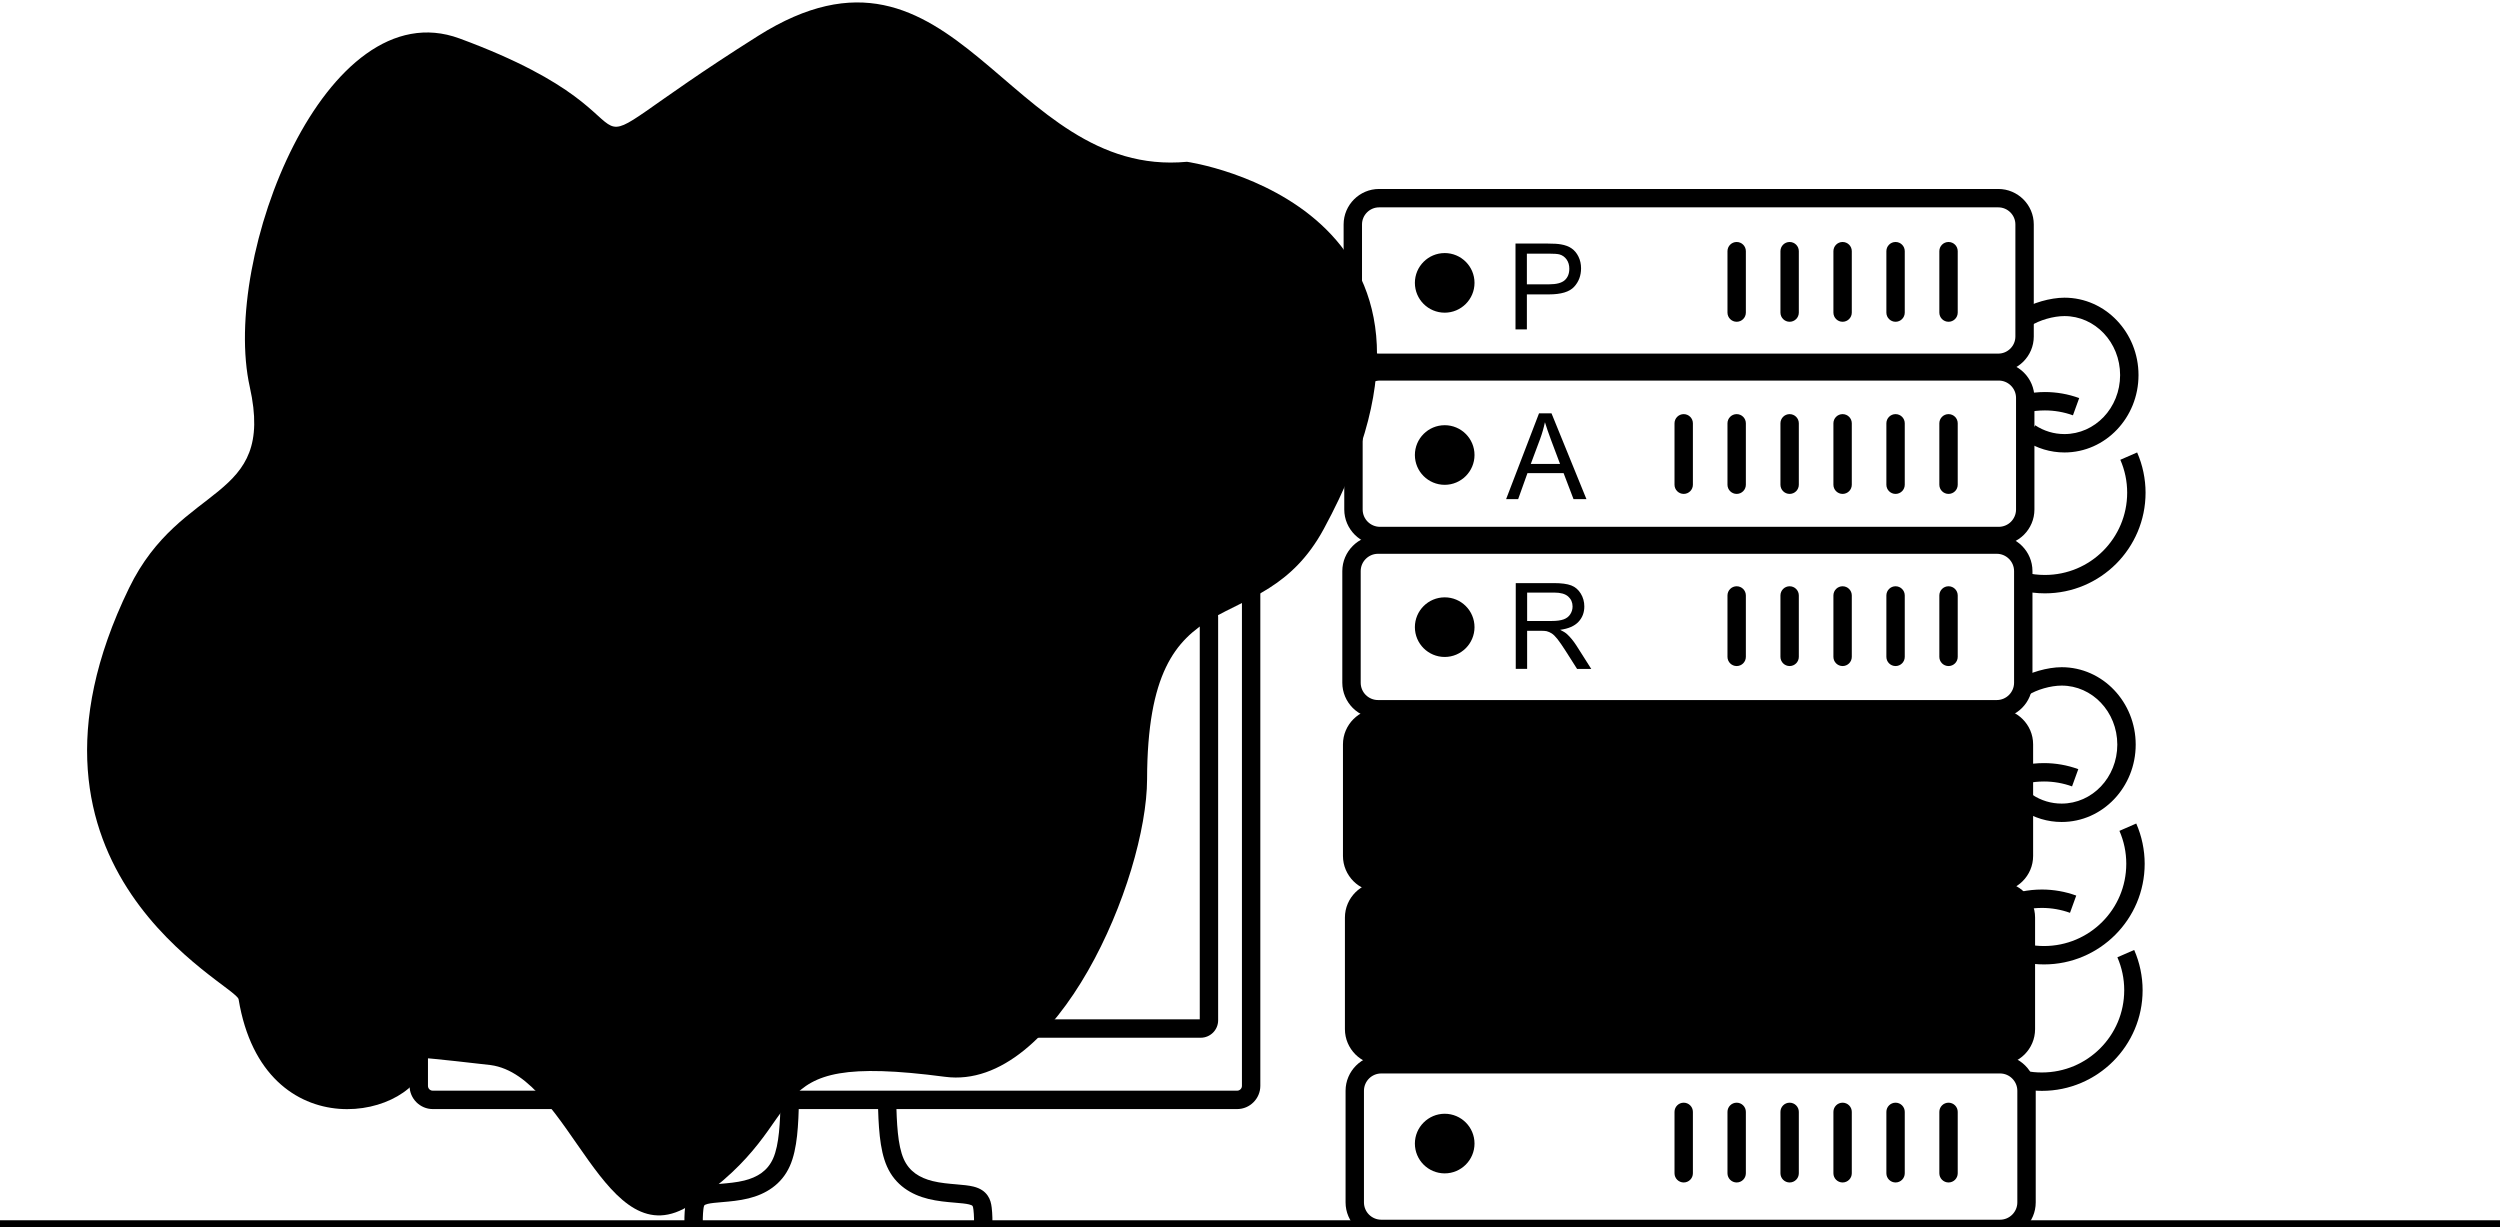 <?xml version="1.0" encoding="UTF-8"?>
<!DOCTYPE svg PUBLIC "-//W3C//DTD SVG 1.1//EN" "http://www.w3.org/Graphics/SVG/1.1/DTD/svg11.dtd">
<!-- Creator: CorelDRAW 2021.5 -->
<svg xmlns="http://www.w3.org/2000/svg" xml:space="preserve" width="1.888in" height="0.927in" version="1.1" style="shape-rendering:geometricPrecision; text-rendering:geometricPrecision; image-rendering:optimizeQuality; fill-rule:evenodd; clip-rule:evenodd"
viewBox="0 0 1888 927"
 xmlns:xlink="http://www.w3.org/1999/xlink"
 xmlns:xodm="http://www.corel.com/coreldraw/odm/2003">
 <defs>
  <style type="text/css">
   <![CDATA[
    .fil6 {fill:#FEFEFE}
    .fil2 {fill:#0278FF}
    .fil5 {fill:#0278FF}
    .fil7 {fill:#B6C8E8}
    .fil0 {fill:#DFEDF2}
    .fil9 {fill:#EFF0F1}
    .fil1 {fill:#2B2A29;fill-rule:nonzero}
    .fil4 {fill:#0278FF;fill-rule:nonzero}
    .fil8 {fill:#B6C8E8;fill-rule:nonzero}
    .fil3 {fill:#EFF0F1;fill-rule:nonzero}
   ]]>
  </style>
 </defs>
 <g id="Layer_x0020_1">
  <g id="_1860766174080">
   <path className="fil0" d="M322.11 799.2c-5.83,46.1 -122.88,70.58 -141.92,-44.53 -1.86,-11.26 -186.67,-96.69 -82.72,-310.59 39.47,-81.22 110.81,-63.84 91.18,-151.8 -21.96,-98.39 57.42,-300.43 158.36,-263.24 180.78,66.61 48.81,109.55 225.51,-1.93 149.93,-94.59 187.61,107.82 323.9,95.08 0.26,-0.02 235.25,33.83 103.29,277.28 -48.2,88.93 -133.07,29.06 -133.43,188.95 -0.17,75.34 -68.13,235.87 -152.55,224.79 -151.25,-19.87 -92.63,30.48 -191.62,96.26 -65.85,43.76 -90.73,-96.93 -151.59,-105.13 -5.45,-0.74 -48.39,-5.44 -48.43,-5.14l0 0z"/>
   <path className="fil1" d="M1613.3 621.92c2.09,4.8 3.69,9.79 4.74,14.87 1.07,5.13 1.62,10.34 1.62,15.52 0,20.96 -8.51,39.96 -22.27,53.72 -13.79,13.78 -32.79,22.3 -53.75,22.3 -20.98,0 -40,-8.52 -53.75,-22.27 -13.75,-13.78 -22.27,-32.78 -22.27,-53.75 0,-20.98 8.52,-40 22.27,-53.75 13.75,-13.75 32.76,-22.27 53.75,-22.27 4.39,0 8.79,0.39 13.14,1.15 4.29,0.75 8.56,1.9 12.75,3.42l-4.72 13.02c-3.35,-1.21 -6.84,-2.14 -10.42,-2.77 -3.52,-0.61 -7.12,-0.93 -10.76,-0.93 -17.15,0 -32.69,6.96 -43.93,18.2 -11.24,11.24 -18.2,26.78 -18.2,43.93 0,17.17 6.95,32.71 18.17,43.93 11.27,11.24 26.8,18.2 43.96,18.2 17.17,0 32.71,-6.95 43.93,-18.17 11.25,-11.24 18.2,-26.78 18.2,-43.96 0,-4.33 -0.44,-8.59 -1.3,-12.7 -0.87,-4.17 -2.17,-8.25 -3.87,-12.15l12.69 -5.54z"/>
   <path className="fil1" d="M1611.74 717.41c2.09,4.8 3.69,9.79 4.74,14.87 1.07,5.13 1.62,10.34 1.62,15.52 0,20.96 -8.51,39.96 -22.27,53.72 -13.79,13.78 -32.79,22.3 -53.75,22.3 -2.33,0 -4.81,-0.13 -7.39,-0.38 -2.62,-0.25 -5.08,-0.61 -7.34,-1.05l2.66 -13.62c2.09,0.41 4.1,0.72 5.98,0.89 1.84,0.18 3.88,0.27 6.09,0.27 17.17,0 32.71,-6.95 43.93,-18.17 11.25,-11.24 18.2,-26.78 18.2,-43.96 0,-4.33 -0.44,-8.59 -1.3,-12.7 -0.87,-4.17 -2.17,-8.25 -3.87,-12.15l12.69 -5.54zm-114.25 91.94c-9.69,-7.04 -17.67,-16.31 -23.15,-27.06 -5.28,-10.36 -8.27,-22.09 -8.27,-34.5 0,-20.98 8.52,-40 22.27,-53.75 13.75,-13.75 32.76,-22.27 53.75,-22.27 4.39,0 8.79,0.39 13.14,1.15 4.29,0.75 8.56,1.9 12.75,3.42l-4.72 13.02c-3.35,-1.21 -6.84,-2.14 -10.42,-2.77 -3.52,-0.61 -7.12,-0.93 -10.76,-0.93 -17.15,0 -32.69,6.96 -43.93,18.2 -11.24,11.24 -18.2,26.78 -18.2,43.93 0,10.16 2.44,19.75 6.75,28.2 4.48,8.79 11,16.37 18.92,22.12l-8.14 11.23z"/>
   <path className="fil1" d="M326.83 421.61l607.45 0c4.82,0 9.2,1.97 12.38,5.14 3.16,3.19 5.14,7.58 5.14,12.38l0 380.92c0,4.8 -1.98,9.19 -5.16,12.36 -3.16,3.19 -7.54,5.16 -12.36,5.16l-607.45 0c-4.79,0 -9.17,-1.97 -12.35,-5.14 -3.2,-3.2 -5.17,-7.59 -5.17,-12.38l0 -380.92c0,-4.79 1.97,-9.17 5.14,-12.35 3.2,-3.2 7.59,-5.17 12.38,-5.17zm607.45 13.89l-607.45 0c-1.01,0 -1.92,0.4 -2.56,1.04 -0.67,0.67 -1.07,1.58 -1.07,2.59l0 380.92c0,1.01 0.4,1.92 1.04,2.56 0.67,0.67 1.58,1.07 2.59,1.07l607.45 0c0.99,0 1.9,-0.41 2.56,-1.07 0.67,-0.64 1.07,-1.55 1.07,-2.56l0 -380.92c0,-1.01 -0.4,-1.92 -1.04,-2.56 -0.69,-0.66 -1.59,-1.07 -2.59,-1.07z"/>
   <path className="fil1" d="M358.02 452.92l548.76 0c3.59,0 6.89,1.48 9.28,3.88 2.39,2.36 3.88,5.66 3.88,9.28l0 304.46c0,3.63 -1.48,6.92 -3.86,9.3 -2.41,2.38 -5.7,3.86 -9.3,3.86l-548.76 0c-3.62,0 -6.92,-1.48 -9.3,-3.86 -2.38,-2.38 -3.86,-5.68 -3.86,-9.3l0 -304.46c0,-3.62 1.48,-6.92 3.86,-9.3 2.38,-2.38 5.68,-3.86 9.3,-3.86zm548.04 13.89l-547.31 0 0 303.01 547.31 0 0 -303.01z"/>
   <circle className="fil2" cx="481.5" cy="619.57" r="94.57"/>
   <path className="fil1" d="M604.01 532.91c-3.83,0 -6.94,-3.11 -6.94,-6.94 0,-3.83 3.11,-6.94 6.94,-6.94l150.14 0c3.83,0 6.94,3.11 6.94,6.94 0,3.83 -3.11,6.94 -6.94,6.94l-150.14 0z"/>
   <path className="fil1" d="M604.31 577.04c-3.83,0 -6.94,-3.11 -6.94,-6.94 0,-3.83 3.11,-6.94 6.94,-6.94l219.07 0c3.83,0 6.94,3.11 6.94,6.94 0,3.83 -3.11,6.94 -6.94,6.94l-219.07 0z"/>
   <path className="fil1" d="M603.91 623.25c-3.83,0 -6.94,-3.11 -6.94,-6.94 0,-3.83 3.11,-6.94 6.94,-6.94l157.69 0c3.83,0 6.94,3.11 6.94,6.94 0,3.83 -3.11,6.94 -6.94,6.94l-157.69 0z"/>
   <path className="fil1" d="M604.11 669.82c-3.83,0 -6.94,-3.11 -6.94,-6.94 0,-3.83 3.11,-6.94 6.94,-6.94l162.19 0c3.83,0 6.94,3.11 6.94,6.94 0,3.83 -3.11,6.94 -6.94,6.94l-162.19 0z"/>
   <path className="fil1" d="M604.21 714.43c-3.83,0 -6.94,-3.11 -6.94,-6.94 0,-3.83 3.11,-6.94 6.94,-6.94l83.6 0c3.83,0 6.94,3.11 6.94,6.94 0,3.83 -3.11,6.94 -6.94,6.94l-83.6 0z"/>
   <path className="fil1" d="M715.03 714.33c-3.83,0 -6.94,-3.11 -6.94,-6.94 0,-3.83 3.11,-6.94 6.94,-6.94l60.73 0c3.83,0 6.94,3.11 6.94,6.94 0,3.83 -3.11,6.94 -6.94,6.94l-60.73 0z"/>
   <path className="fil1" d="M817.91 518.17c3.83,0 6.94,3.11 6.94,6.94 0,3.83 -3.11,6.94 -6.94,6.94l-30.26 0c-3.83,0 -6.94,-3.11 -6.94,-6.94 0,-3.83 3.11,-6.94 6.94,-6.94l30.26 0z"/>
   <path className="fil1" d="M603.48 830.62l-0.03 0.23c-0.56,18.32 -1.13,36.64 -6.93,49.67 -3.14,7.07 -7.73,12.43 -13.24,16.43 -5.37,3.91 -11.5,6.46 -17.95,8.06 -6.93,1.72 -13.97,2.33 -20.13,2.85 -4.37,0.37 -8.27,0.71 -10.7,1.31 -1.61,0.41 -2.37,0.81 -2.64,1.2 -0.31,0.45 -0.5,1.58 -0.66,2.88 -0.48,3.98 -0.49,8.85 -0.49,13.72l-13.89 0c0,-5.26 0,-10.53 0.6,-15.41 0.38,-3.13 1.02,-6.14 3.1,-9.11 2.12,-3.04 5.35,-5.41 10.62,-6.73 3.63,-0.9 8.01,-1.28 12.92,-1.69 5.7,-0.48 12.22,-1.04 17.96,-2.47 4.85,-1.2 9.37,-3.04 13.11,-5.77 3.6,-2.62 6.63,-6.17 8.73,-10.91 4.67,-10.51 5.21,-27.35 5.73,-44.21l0 -0.19 5.48 0.15 8.39 0z"/>
   <path className="fil1" d="M676.77 831.02l-0.01 0.04c0.52,16.86 1.06,33.7 5.73,44.21 2.09,4.73 5.11,8.27 8.73,10.91 3.75,2.73 8.26,4.57 13.11,5.77 5.74,1.43 12.26,1.98 17.96,2.47 4.91,0.42 9.28,0.8 12.89,1.69 5.29,1.32 8.52,3.69 10.65,6.73 2.07,2.94 2.71,5.96 3.1,9.11 0.59,4.88 0.6,10.15 0.6,15.41l-13.89 0c0,-4.87 -0,-9.75 -0.49,-13.72 -0.15,-1.27 -0.34,-2.38 -0.69,-2.88 -0.26,-0.4 -1.02,-0.8 -2.61,-1.19 -2.43,-0.61 -6.33,-0.94 -10.7,-1.31 -6.16,-0.52 -13.2,-1.13 -20.13,-2.85 -6.45,-1.59 -12.59,-4.15 -17.95,-8.06 -5.49,-4 -10.07,-9.35 -13.22,-16.44 -5.8,-13.03 -6.37,-31.35 -6.94,-49.67l-0.03 -0.19 8.39 -0.04 5.48 -0.15 0.02 0.15z"/>
   <path className="fil3" d="M513.94 572.39c4.07,-4.07 10.67,-4.07 14.73,0 4.07,4.07 4.07,10.67 0,14.73l-79.36 79.37c-4.07,4.07 -10.67,4.07 -14.73,0 -4.07,-4.07 -4.07,-10.67 0,-14.73l79.36 -79.37z"/>
   <path className="fil4" d="M264.99 446.72c-3.83,0 -6.94,-3.11 -6.94,-6.94 0,-3.83 3.11,-6.94 6.94,-6.94l28.92 0c3.83,0 6.94,3.11 6.94,6.94 0,3.83 -3.11,6.94 -6.94,6.94l-28.92 0z"/>
   <path className="fil4" d="M310.95 406.37c2.71,2.71 2.71,7.11 0,9.82 -2.71,2.71 -7.11,2.71 -9.82,0l-20.44 -20.45c-2.71,-2.71 -2.71,-7.11 0,-9.82 2.71,-2.71 7.11,-2.71 9.82,0l20.44 20.45z"/>
   <path className="fil4" d="M341.49 400.87c0,3.83 -3.11,6.94 -6.94,6.94 -3.83,0 -6.94,-3.11 -6.94,-6.94l0 -28.92c0,-3.83 3.11,-6.94 6.94,-6.94 3.83,0 6.94,3.11 6.94,6.94l0 28.92z"/>
   <path className="fil1" d="M643.78 333.09c0,-9.14 -13.89,-9.14 -13.89,0l0 26.01c0,9.14 13.89,9.14 13.89,0l0 -26.01zm0 67.68c0,-9.14 -13.89,-9.14 -13.89,0l0 27.78c0,9.14 13.89,9.14 13.89,0l0 -27.78z"/>
   <path className="fil1" d="M1042.14 273.52l467.31 0c7.41,0 14.16,3.03 19.04,7.91 4.88,4.88 7.91,11.62 7.91,19.04l0 84.33c0,7.41 -3.03,14.16 -7.91,19.04 -4.91,4.87 -11.64,7.91 -19.04,7.91l-467.31 0c-7.39,0 -14.13,-3.04 -19.01,-7.91 -4.9,-4.91 -7.94,-11.64 -7.94,-19.04l0 -84.33c0,-7.39 3.04,-14.13 7.91,-19.01 4.88,-4.91 11.62,-7.94 19.04,-7.94zm467.31 13.89l-467.31 0c-3.58,0 -6.85,1.47 -9.22,3.84 -2.37,2.35 -3.84,5.63 -3.84,9.22l0 84.33c0,3.59 1.47,6.87 3.83,9.23 2.36,2.35 5.64,3.83 9.23,3.83l467.31 0c3.59,0 6.87,-1.47 9.23,-3.83 2.35,-2.38 3.83,-5.65 3.83,-9.23l0 -84.33c0,-3.58 -1.47,-6.85 -3.84,-9.22 -2.37,-2.37 -5.63,-3.84 -9.22,-3.84z"/>
   <path className="fil1" d="M1015.32 237.73c9.14,0 9.14,-13.89 0,-13.89l-6.58 0c-9.14,0 -9.14,13.89 0,13.89l6.58 0zm-48.25 0c9.14,0 9.14,-13.89 0,-13.89l-27.78 0c-9.14,0 -9.14,13.89 0,13.89l27.78 0zm-69.45 0c9.14,0 9.14,-13.89 0,-13.89l-27.78 0c-9.14,0 -9.14,13.89 0,13.89l27.78 0zm-69.45 0c9.14,0 9.14,-13.89 0,-13.89l-27.78 0c-9.14,0 -9.14,13.89 0,13.89l27.78 0zm-69.45 0c9.14,0 9.14,-13.89 0,-13.89l-27.78 0c-9.14,0 -9.14,13.89 0,13.89l27.78 0z"/>
   <rect className="fil5" transform="matrix(0.658 -0.658 0.658 0.658 584.096 252.95)" width="109.06" height="109.06" rx="10" ry="10"/>
   <path className="fil1" d="M1041.48 142.71l467.65 0c7.37,0 14.07,3.02 18.92,7.86 4.85,4.85 7.86,11.55 7.86,18.92l0 84.66c0,7.37 -3.02,14.07 -7.86,18.92 -4.85,4.85 -11.55,7.86 -18.92,7.86l-467.65 0c-7.37,0 -14.07,-3.02 -18.92,-7.86 -4.85,-4.85 -7.86,-11.55 -7.86,-18.92l0 -84.66c0,-7.37 3.02,-14.07 7.86,-18.92 4.85,-4.85 11.55,-7.86 18.92,-7.86zm467.65 13.89l-467.65 0c-3.54,0 -6.76,1.46 -9.1,3.79 -2.33,2.33 -3.79,5.56 -3.79,9.1l0 84.66c0,3.54 1.46,6.76 3.79,9.1 2.33,2.33 5.56,3.79 9.1,3.79l467.65 0c3.54,0 6.76,-1.46 9.1,-3.79 2.33,-2.33 3.79,-5.56 3.79,-9.1l0 -84.66c0,-3.54 -1.46,-6.76 -3.79,-9.1 -2.33,-2.33 -5.56,-3.79 -9.1,-3.79z"/>
   <path className="fil1" d="M1040.66 404.34l467.31 0c7.41,0 14.16,3.03 19.04,7.91 4.88,4.88 7.91,11.62 7.91,19.04l0 84.33c0,7.41 -3.03,14.16 -7.91,19.04 -4.88,4.88 -11.62,7.91 -19.04,7.91l-467.31 0c-7.41,0 -14.16,-3.03 -19.04,-7.91 -4.87,-4.91 -7.91,-11.64 -7.91,-19.04l0 -84.33c0,-7.39 3.04,-14.13 7.91,-19.01 4.88,-4.91 11.62,-7.94 19.04,-7.94zm467.31 13.89l-467.31 0c-3.58,0 -6.85,1.47 -9.22,3.84 -2.37,2.35 -3.84,5.63 -3.84,9.22l0 84.33c0,3.59 1.47,6.87 3.83,9.23 2.38,2.35 5.65,3.83 9.23,3.83l467.31 0c3.58,0 6.85,-1.47 9.22,-3.84 2.37,-2.37 3.84,-5.63 3.84,-9.22l0 -84.33c0,-3.58 -1.47,-6.85 -3.84,-9.22 -2.37,-2.37 -5.63,-3.84 -9.22,-3.84z"/>
   <rect className="fil6" x="1022.63" y="672.92" width="507.31" height="124.33" rx="20" ry="20"/>
   <path className="fil1" d="M1042.63 665.97l467.31 0c7.39,0 14.13,3.04 19.01,7.91 4.91,4.88 7.94,11.62 7.94,19.04l0 84.33c0,7.41 -3.03,14.16 -7.91,19.04 -4.88,4.88 -11.62,7.91 -19.04,7.91l-467.31 0c-7.41,0 -14.16,-3.03 -19.04,-7.91 -4.87,-4.91 -7.91,-11.64 -7.91,-19.04l0 -84.33c0,-7.39 3.04,-14.13 7.91,-19.01 4.91,-4.9 11.64,-7.94 19.04,-7.94zm467.31 13.89l-467.31 0c-3.59,0 -6.87,1.47 -9.23,3.83 -2.35,2.36 -3.83,5.64 -3.83,9.23l0 84.33c0,3.59 1.47,6.87 3.83,9.23 2.38,2.35 5.65,3.83 9.23,3.83l467.31 0c3.58,0 6.85,-1.47 9.22,-3.84 2.37,-2.37 3.84,-5.63 3.84,-9.22l0 -84.33c0,-3.58 -1.47,-6.85 -3.84,-9.22 -2.35,-2.37 -5.63,-3.84 -9.22,-3.84z"/>
   <path className="fil1" d="M1043.12 796.79l467.31 0c7.39,0 14.13,3.04 19.01,7.91 4.91,4.88 7.94,11.62 7.94,19.04l0 84.33c0,7.41 -3.03,14.16 -7.91,19.04 -4.88,4.88 -11.62,7.91 -19.04,7.91l-467.31 0c-7.41,0 -14.16,-3.03 -19.04,-7.91 -4.87,-4.91 -7.91,-11.64 -7.91,-19.04l0 -84.33c0,-7.39 3.04,-14.13 7.91,-19.01 4.91,-4.9 11.64,-7.94 19.04,-7.94zm467.31 13.89l-467.31 0c-3.59,0 -6.87,1.47 -9.23,3.83 -2.35,2.36 -3.83,5.64 -3.83,9.23l0 84.33c0,3.59 1.47,6.87 3.83,9.23 2.38,2.35 5.65,3.83 9.23,3.83l467.31 0c3.58,0 6.85,-1.47 9.22,-3.84 2.37,-2.37 3.84,-5.63 3.84,-9.22l0 -84.33c0,-3.58 -1.47,-6.85 -3.84,-9.22 -2.35,-2.37 -5.63,-3.84 -9.22,-3.84z"/>
   <path className="fil1" d="M1888.24 921.53c3.83,0 6.94,3.11 6.94,6.94 0,3.83 -3.11,6.94 -6.94,6.94l-1888.47 0c-3.83,0 -6.94,-3.11 -6.94,-6.94 0,-3.83 3.11,-6.94 6.94,-6.94l1888.47 0z"/>
   <path className="fil1" d="M1464.59 189.69c0,-3.83 3.11,-6.94 6.94,-6.94 3.83,0 6.94,3.11 6.94,6.94l0 46.37c0,3.83 -3.11,6.94 -6.94,6.94 -3.83,0 -6.94,-3.11 -6.94,-6.94l0 -46.37z"/>
   <path className="fil1" d="M1424.59 189.69c0,-3.83 3.11,-6.94 6.94,-6.94 3.83,0 6.94,3.11 6.94,6.94l0 46.37c0,3.83 -3.11,6.94 -6.94,6.94 -3.83,0 -6.94,-3.11 -6.94,-6.94l0 -46.37z"/>
   <path className="fil1" d="M1384.59 189.69c0,-3.83 3.11,-6.94 6.94,-6.94 3.83,0 6.94,3.11 6.94,6.94l0 46.37c0,3.83 -3.11,6.94 -6.94,6.94 -3.83,0 -6.94,-3.11 -6.94,-6.94l0 -46.37z"/>
   <path className="fil1" d="M1344.59 189.69c0,-3.83 3.11,-6.94 6.94,-6.94 3.83,0 6.94,3.11 6.94,6.94l0 46.37c0,3.83 -3.11,6.94 -6.94,6.94 -3.83,0 -6.94,-3.11 -6.94,-6.94l0 -46.37z"/>
   <path className="fil1" d="M1304.59 189.69c0,-3.83 3.11,-6.94 6.94,-6.94 3.83,0 6.94,3.11 6.94,6.94l0 46.37c0,3.83 -3.11,6.94 -6.94,6.94 -3.83,0 -6.94,-3.11 -6.94,-6.94l0 -46.37z"/>
   <path className="fil1" d="M1464.59 319.69c0,-3.83 3.11,-6.94 6.94,-6.94 3.83,0 6.94,3.11 6.94,6.94l0 46.37c0,3.83 -3.11,6.94 -6.94,6.94 -3.83,0 -6.94,-3.11 -6.94,-6.94l0 -46.37z"/>
   <path className="fil1" d="M1424.59 319.69c0,-3.83 3.11,-6.94 6.94,-6.94 3.83,0 6.94,3.11 6.94,6.94l0 46.37c0,3.83 -3.11,6.94 -6.94,6.94 -3.83,0 -6.94,-3.11 -6.94,-6.94l0 -46.37z"/>
   <path className="fil1" d="M1384.59 319.69c0,-3.83 3.11,-6.94 6.94,-6.94 3.83,0 6.94,3.11 6.94,6.94l0 46.37c0,3.83 -3.11,6.94 -6.94,6.94 -3.83,0 -6.94,-3.11 -6.94,-6.94l0 -46.37z"/>
   <path className="fil1" d="M1344.59 319.69c0,-3.83 3.11,-6.94 6.94,-6.94 3.83,0 6.94,3.11 6.94,6.94l0 46.37c0,3.83 -3.11,6.94 -6.94,6.94 -3.83,0 -6.94,-3.11 -6.94,-6.94l0 -46.37z"/>
   <path className="fil1" d="M1304.59 319.69c0,-3.83 3.11,-6.94 6.94,-6.94 3.83,0 6.94,3.11 6.94,6.94l0 46.37c0,3.83 -3.11,6.94 -6.94,6.94 -3.83,0 -6.94,-3.11 -6.94,-6.94l0 -46.37z"/>
   <path className="fil1" d="M1264.59 319.69c0,-3.83 3.11,-6.94 6.94,-6.94 3.83,0 6.94,3.11 6.94,6.94l0 46.37c0,3.83 -3.11,6.94 -6.94,6.94 -3.83,0 -6.94,-3.11 -6.94,-6.94l0 -46.37z"/>
   <path className="fil1" d="M1464.59 449.69c0,-3.83 3.11,-6.94 6.94,-6.94 3.83,0 6.94,3.11 6.94,6.94l0 46.37c0,3.83 -3.11,6.94 -6.94,6.94 -3.83,0 -6.94,-3.11 -6.94,-6.94l0 -46.37z"/>
   <path className="fil1" d="M1424.59 449.69c0,-3.83 3.11,-6.94 6.94,-6.94 3.83,0 6.94,3.11 6.94,6.94l0 46.37c0,3.83 -3.11,6.94 -6.94,6.94 -3.83,0 -6.94,-3.11 -6.94,-6.94l0 -46.37z"/>
   <path className="fil1" d="M1384.59 449.69c0,-3.83 3.11,-6.94 6.94,-6.94 3.83,0 6.94,3.11 6.94,6.94l0 46.37c0,3.83 -3.11,6.94 -6.94,6.94 -3.83,0 -6.94,-3.11 -6.94,-6.94l0 -46.37z"/>
   <path className="fil1" d="M1344.59 449.69c0,-3.83 3.11,-6.94 6.94,-6.94 3.83,0 6.94,3.11 6.94,6.94l0 46.37c0,3.83 -3.11,6.94 -6.94,6.94 -3.83,0 -6.94,-3.11 -6.94,-6.94l0 -46.37z"/>
   <path className="fil1" d="M1304.59 449.69c0,-3.83 3.11,-6.94 6.94,-6.94 3.83,0 6.94,3.11 6.94,6.94l0 46.37c0,3.83 -3.11,6.94 -6.94,6.94 -3.83,0 -6.94,-3.11 -6.94,-6.94l0 -46.37z"/>
   <path className="fil1" d="M1464.59 839.69c0,-3.83 3.11,-6.94 6.94,-6.94 3.83,0 6.94,3.11 6.94,6.94l0 46.37c0,3.83 -3.11,6.94 -6.94,6.94 -3.83,0 -6.94,-3.11 -6.94,-6.94l0 -46.37z"/>
   <path className="fil1" d="M1424.59 839.69c0,-3.83 3.11,-6.94 6.94,-6.94 3.83,0 6.94,3.11 6.94,6.94l0 46.37c0,3.83 -3.11,6.94 -6.94,6.94 -3.83,0 -6.94,-3.11 -6.94,-6.94l0 -46.37z"/>
   <path className="fil1" d="M1384.59 839.69c0,-3.83 3.11,-6.94 6.94,-6.94 3.83,0 6.94,3.11 6.94,6.94l0 46.37c0,3.83 -3.11,6.94 -6.94,6.94 -3.83,0 -6.94,-3.11 -6.94,-6.94l0 -46.37z"/>
   <path className="fil1" d="M1344.59 839.69c0,-3.83 3.11,-6.94 6.94,-6.94 3.83,0 6.94,3.11 6.94,6.94l0 46.37c0,3.83 -3.11,6.94 -6.94,6.94 -3.83,0 -6.94,-3.11 -6.94,-6.94l0 -46.37z"/>
   <path className="fil1" d="M1304.59 839.69c0,-3.83 3.11,-6.94 6.94,-6.94 3.83,0 6.94,3.11 6.94,6.94l0 46.37c0,3.83 -3.11,6.94 -6.94,6.94 -3.83,0 -6.94,-3.11 -6.94,-6.94l0 -46.37z"/>
   <path className="fil1" d="M1264.59 839.69c0,-3.83 3.11,-6.94 6.94,-6.94 3.83,0 6.94,3.11 6.94,6.94l0 46.37c0,3.83 -3.11,6.94 -6.94,6.94 -3.83,0 -6.94,-3.11 -6.94,-6.94l0 -46.37z"/>
   <path className="fil1" d="M1464.59 709.69c0,-3.83 3.11,-6.94 6.94,-6.94 3.83,0 6.94,3.11 6.94,6.94l0 46.37c0,3.83 -3.11,6.94 -6.94,6.94 -3.83,0 -6.94,-3.11 -6.94,-6.94l0 -46.37z"/>
   <path className="fil1" d="M1424.59 709.69c0,-3.83 3.11,-6.94 6.94,-6.94 3.83,0 6.94,3.11 6.94,6.94l0 46.37c0,3.83 -3.11,6.94 -6.94,6.94 -3.83,0 -6.94,-3.11 -6.94,-6.94l0 -46.37z"/>
   <path className="fil1" d="M1384.59 709.69c0,-3.83 3.11,-6.94 6.94,-6.94 3.83,0 6.94,3.11 6.94,6.94l0 46.37c0,3.83 -3.11,6.94 -6.94,6.94 -3.83,0 -6.94,-3.11 -6.94,-6.94l0 -46.37z"/>
   <path className="fil1" d="M1344.59 709.69c0,-3.83 3.11,-6.94 6.94,-6.94 3.83,0 6.94,3.11 6.94,6.94l0 46.37c0,3.83 -3.11,6.94 -6.94,6.94 -3.83,0 -6.94,-3.11 -6.94,-6.94l0 -46.37z"/>
   <path className="fil1" d="M1304.59 709.69c0,-3.83 3.11,-6.94 6.94,-6.94 3.83,0 6.94,3.11 6.94,6.94l0 46.37c0,3.83 -3.11,6.94 -6.94,6.94 -3.83,0 -6.94,-3.11 -6.94,-6.94l0 -46.37z"/>
   <circle className="fil7" cx="1091.03" cy="213.62" r="15.57"/>
   <path className="fil8" d="M1091.04 191.11c6.21,0 11.84,2.52 15.92,6.6 4.07,4.07 6.59,9.7 6.59,15.92 0,6.19 -2.53,11.81 -6.59,15.89 -4.1,4.09 -9.72,6.62 -15.92,6.62 -6.21,0 -11.85,-2.53 -15.92,-6.59 -4.07,-4.07 -6.6,-9.7 -6.6,-15.92 0,-6.21 2.52,-11.85 6.6,-15.92 4.07,-4.07 9.7,-6.59 15.92,-6.59zm6.1 16.42c-1.56,-1.56 -3.72,-2.53 -6.1,-2.53 -2.38,0 -4.54,0.97 -6.1,2.52 -1.56,1.56 -2.53,3.72 -2.53,6.1 0,2.38 0.97,4.54 2.53,6.1 1.56,1.56 3.72,2.52 6.1,2.52 2.39,0 4.56,-0.96 6.11,-2.51 1.54,-1.55 2.51,-3.72 2.51,-6.11 0,-2.38 -0.97,-4.54 -2.52,-6.1z"/>
   <circle className="fil7" cx="1091.03" cy="343.62" r="15.57"/>
   <path className="fil8" d="M1091.04 321.11c6.21,0 11.84,2.52 15.92,6.6 4.07,4.07 6.59,9.7 6.59,15.92 0,6.19 -2.53,11.81 -6.59,15.89 -4.1,4.09 -9.72,6.62 -15.92,6.62 -6.21,0 -11.85,-2.53 -15.92,-6.59 -4.07,-4.07 -6.6,-9.7 -6.6,-15.92 0,-6.21 2.52,-11.85 6.6,-15.92 4.07,-4.07 9.7,-6.59 15.92,-6.59zm6.1 16.42c-1.56,-1.56 -3.72,-2.53 -6.1,-2.53 -2.38,0 -4.54,0.97 -6.1,2.52 -1.56,1.56 -2.53,3.72 -2.53,6.1 0,2.38 0.97,4.54 2.53,6.1 1.56,1.56 3.72,2.52 6.1,2.52 2.39,0 4.56,-0.96 6.11,-2.51 1.54,-1.55 2.51,-3.72 2.51,-6.11 0,-2.38 -0.97,-4.54 -2.52,-6.1z"/>
   <circle className="fil7" cx="1091.03" cy="473.62" r="15.57"/>
   <path className="fil8" d="M1091.04 451.11c6.21,0 11.84,2.52 15.92,6.6 4.07,4.07 6.59,9.7 6.59,15.92 0,6.19 -2.53,11.81 -6.59,15.89 -4.1,4.09 -9.72,6.62 -15.92,6.62 -6.21,0 -11.85,-2.53 -15.92,-6.59 -4.07,-4.07 -6.6,-9.7 -6.6,-15.92 0,-6.21 2.52,-11.85 6.6,-15.92 4.07,-4.07 9.7,-6.59 15.92,-6.59zm6.1 16.42c-1.56,-1.56 -3.72,-2.53 -6.1,-2.53 -2.38,0 -4.54,0.97 -6.1,2.52 -1.56,1.56 -2.53,3.72 -2.53,6.1 0,2.38 0.97,4.54 2.53,6.1 1.56,1.56 3.72,2.52 6.1,2.52 2.39,0 4.56,-0.96 6.11,-2.51 1.55,-1.56 2.51,-3.72 2.51,-6.11 0,-2.38 -0.97,-4.54 -2.52,-6.1z"/>
   <circle className="fil5" cx="1091.03" cy="733.62" r="15.57"/>
   <path className="fil4" d="M1091.04 711.11c6.21,0 11.84,2.52 15.92,6.6 4.07,4.07 6.59,9.7 6.59,15.92 0,6.19 -2.53,11.81 -6.59,15.89 -4.1,4.09 -9.72,6.62 -15.92,6.62 -6.21,0 -11.85,-2.53 -15.92,-6.59 -4.07,-4.07 -6.6,-9.7 -6.6,-15.92 0,-6.18 2.52,-11.81 6.6,-15.89 4.11,-4.1 9.74,-6.63 15.92,-6.63zm6.1 16.42c-1.56,-1.56 -3.72,-2.53 -6.1,-2.53 -2.4,0 -4.56,0.96 -6.1,2.5 -1.57,1.57 -2.53,3.73 -2.53,6.13 0,2.38 0.97,4.54 2.53,6.1 1.56,1.56 3.72,2.52 6.1,2.52 2.39,0 4.56,-0.96 6.11,-2.51 1.55,-1.56 2.51,-3.72 2.51,-6.11 0,-2.38 -0.97,-4.54 -2.52,-6.1z"/>
   <circle className="fil5" cx="1181.03" cy="733.62" r="15.57"/>
   <path className="fil4" d="M1181.04 711.11c6.21,0 11.84,2.52 15.92,6.6 4.07,4.07 6.59,9.7 6.59,15.92 0,6.19 -2.53,11.81 -6.59,15.89 -4.1,4.09 -9.72,6.62 -15.92,6.62 -6.21,0 -11.85,-2.53 -15.92,-6.59 -4.07,-4.07 -6.6,-9.7 -6.6,-15.92 0,-6.18 2.52,-11.81 6.6,-15.89 4.11,-4.1 9.74,-6.63 15.92,-6.63zm6.1 16.42c-1.56,-1.56 -3.72,-2.53 -6.1,-2.53 -2.4,0 -4.56,0.96 -6.1,2.5 -1.57,1.57 -2.53,3.73 -2.53,6.13 0,2.38 0.97,4.54 2.53,6.1 1.56,1.56 3.72,2.52 6.1,2.52 2.39,0 4.56,-0.96 6.11,-2.51 1.55,-1.56 2.51,-3.72 2.51,-6.11 0,-2.38 -0.97,-4.54 -2.52,-6.1z"/>
   <circle className="fil7" cx="1091.03" cy="863.62" r="15.57"/>
   <path className="fil8" d="M1091.04 841.11c6.21,0 11.84,2.52 15.92,6.6 4.07,4.07 6.59,9.7 6.59,15.92 0,6.19 -2.53,11.81 -6.59,15.89 -4.1,4.09 -9.72,6.62 -15.92,6.62 -6.21,0 -11.85,-2.53 -15.92,-6.59 -4.07,-4.07 -6.6,-9.7 -6.6,-15.92 0,-6.18 2.52,-11.81 6.6,-15.89 4.11,-4.1 9.74,-6.63 15.92,-6.63zm6.1 16.42c-1.56,-1.56 -3.72,-2.53 -6.1,-2.53 -2.4,0 -4.56,0.96 -6.1,2.5 -1.57,1.57 -2.53,3.73 -2.53,6.13 0,2.38 0.97,4.54 2.53,6.1 1.56,1.56 3.72,2.52 6.1,2.52 2.39,0 4.56,-0.96 6.11,-2.51 1.55,-1.56 2.51,-3.72 2.51,-6.11 0,-2.38 -0.97,-4.54 -2.52,-6.1z"/>
   <path className="fil1" d="M1523.92 513.45c4.3,-2.81 9.89,-5.22 15.74,-6.9 5.86,-1.68 11.97,-2.68 17.3,-2.68 15.49,0 29.52,6.59 39.65,17.26 10.05,10.57 16.27,25.13 16.27,41.19 0,16.06 -6.22,30.62 -16.27,41.19 -10.13,10.66 -24.16,17.25 -39.65,17.25 -5.34,0 -10.53,-0.8 -15.45,-2.27 -5.09,-1.53 -9.89,-3.79 -14.24,-6.64l7.6 -11.61c3.28,2.15 6.85,3.84 10.6,4.96 3.63,1.09 7.48,1.67 11.49,1.67 11.55,0 22.03,-4.94 29.61,-12.91 7.67,-8.07 12.42,-19.26 12.42,-31.64 0,-12.39 -4.75,-23.57 -12.42,-31.64 -7.59,-7.98 -18.06,-12.92 -29.61,-12.92 -4.17,0 -8.93,0.77 -13.45,2.07 -4.5,1.31 -8.78,3.13 -11.98,5.23l-7.6 -11.61z"/>
   <path className="fil3" d="M645.57 214.06c0,-5.75 4.67,-10.42 10.42,-10.42 5.75,0 10.42,4.67 10.42,10.42l0 44c0,5.75 -4.67,10.42 -10.42,10.42 -5.75,0 -10.42,-4.67 -10.42,-10.42l0 -44z"/>
   <circle className="fil9" cx="656.55" cy="288.14" r="8.01"/>
   <path className="fil3" d="M656.55 276.66c3.17,0 6.05,1.29 8.12,3.36 2.07,2.07 3.36,4.95 3.36,8.12 0,3.17 -1.29,6.05 -3.36,8.12 -2.07,2.07 -4.95,3.36 -8.12,3.36 -3.17,0 -6.05,-1.29 -8.12,-3.36 -2.07,-2.07 -3.36,-4.95 -3.36,-8.12 0,-3.17 1.29,-6.05 3.36,-8.12 2.07,-2.07 4.95,-3.36 8.12,-3.36zm3.21 8.28c-0.82,-0.82 -1.96,-1.33 -3.21,-1.33 -1.25,0 -2.39,0.51 -3.21,1.33 -0.82,0.82 -1.33,1.96 -1.33,3.21 0,1.25 0.51,2.39 1.33,3.21 0.82,0.82 1.96,1.33 3.21,1.33 1.25,0 2.39,-0.51 3.21,-1.33 0.82,-0.82 1.33,-1.96 1.33,-3.21 0,-1.25 -0.51,-2.39 -1.33,-3.21z"/>
   <path className="fil1" d="M1613.97 341.69c2.09,4.8 3.69,9.79 4.74,14.87 1.07,5.13 1.62,10.34 1.62,15.52 0,20.98 -8.52,40 -22.27,53.75 -13.78,13.75 -32.78,22.27 -53.75,22.27 -3.02,0 -6.06,-0.19 -9.07,-0.54 -2.94,-0.35 -5.92,-0.89 -8.9,-1.62l3.25 -13.46c2.29,0.56 4.72,0.99 7.28,1.3 2.39,0.28 4.89,0.43 7.44,0.43 17.17,0 32.71,-6.95 43.93,-18.17 11.24,-11.27 18.2,-26.8 18.2,-43.96 0,-4.33 -0.44,-8.59 -1.3,-12.7 -0.87,-4.17 -2.17,-8.25 -3.87,-12.15l12.69 -5.54zm-132.22 73.53c-0.82,-1.19 -1.59,-2.37 -2.3,-3.54l-2.07 -3.6 12.2 -6.57 1.7 2.96 1.87 2.88 -11.39 7.87zm46.24 -117.39c2.57,-0.56 5.28,-1 8.11,-1.31 2.8,-0.3 5.55,-0.46 8.22,-0.46 4.39,0 8.79,0.39 13.14,1.15 4.29,0.75 8.56,1.9 12.75,3.42l-4.72 13.02c-3.35,-1.21 -6.84,-2.14 -10.42,-2.77 -3.52,-0.61 -7.12,-0.93 -10.76,-0.93 -2.38,0 -4.64,0.12 -6.76,0.35 -2.17,0.23 -4.4,0.61 -6.65,1.09l-2.93 -13.57z"/>
   <rect className="fil6" x="1021.15" y="542.1" width="507.31" height="124.33" rx="20" ry="20"/>
   <path className="fil1" d="M1041.15 535.16l467.31 0c7.39,0 14.13,3.04 19.01,7.91 4.91,4.88 7.94,11.62 7.94,19.04l0 84.33c0,7.41 -3.03,14.16 -7.91,19.04 -4.88,4.88 -11.62,7.91 -19.04,7.91l-467.31 0c-7.41,0 -14.16,-3.03 -19.04,-7.91 -4.87,-4.91 -7.91,-11.64 -7.91,-19.04l0 -84.33c0,-7.39 3.04,-14.13 7.91,-19.01 4.91,-4.9 11.64,-7.94 19.04,-7.94zm467.31 13.89l-467.31 0c-3.59,0 -6.87,1.47 -9.23,3.83 -2.35,2.36 -3.83,5.64 -3.83,9.23l0 84.33c0,3.59 1.47,6.87 3.83,9.23 2.38,2.35 5.65,3.83 9.23,3.83l467.31 0c3.58,0 6.85,-1.47 9.22,-3.84 2.37,-2.37 3.84,-5.63 3.84,-9.22l0 -84.33c0,-3.58 -1.47,-6.85 -3.84,-9.22 -2.35,-2.37 -5.63,-3.84 -9.22,-3.84z"/>
   <path className="fil1" d="M1464.59 579.69c0,-3.83 3.11,-6.94 6.94,-6.94 3.83,0 6.94,3.11 6.94,6.94l0 46.37c0,3.83 -3.11,6.94 -6.94,6.94 -3.83,0 -6.94,-3.11 -6.94,-6.94l0 -46.37z"/>
   <path className="fil1" d="M1424.59 579.69c0,-3.83 3.11,-6.94 6.94,-6.94 3.83,0 6.94,3.11 6.94,6.94l0 46.37c0,3.83 -3.11,6.94 -6.94,6.94 -3.83,0 -6.94,-3.11 -6.94,-6.94l0 -46.37z"/>
   <path className="fil1" d="M1384.59 579.69c0,-3.83 3.11,-6.94 6.94,-6.94 3.83,0 6.94,3.11 6.94,6.94l0 46.37c0,3.83 -3.11,6.94 -6.94,6.94 -3.83,0 -6.94,-3.11 -6.94,-6.94l0 -46.37z"/>
   <path className="fil1" d="M1344.59 579.69c0,-3.83 3.11,-6.94 6.94,-6.94 3.83,0 6.94,3.11 6.94,6.94l0 46.37c0,3.83 -3.11,6.94 -6.94,6.94 -3.83,0 -6.94,-3.11 -6.94,-6.94l0 -46.37z"/>
   <path className="fil1" d="M1304.59 579.69c0,-3.83 3.11,-6.94 6.94,-6.94 3.83,0 6.94,3.11 6.94,6.94l0 46.37c0,3.83 -3.11,6.94 -6.94,6.94 -3.83,0 -6.94,-3.11 -6.94,-6.94l0 -46.37z"/>
   <path className="fil1" d="M1264.59 579.69c0,-3.83 3.11,-6.94 6.94,-6.94 3.83,0 6.94,3.11 6.94,6.94l0 46.37c0,3.83 -3.11,6.94 -6.94,6.94 -3.83,0 -6.94,-3.11 -6.94,-6.94l0 -46.37z"/>
   <circle className="fil7" cx="1091.03" cy="603.62" r="15.57"/>
   <path className="fil8" d="M1091.04 581.11c6.21,0 11.84,2.52 15.92,6.6 4.07,4.07 6.59,9.7 6.59,15.92 0,6.19 -2.53,11.81 -6.59,15.89 -4.1,4.09 -9.72,6.62 -15.92,6.62 -6.21,0 -11.85,-2.53 -15.92,-6.59 -4.07,-4.07 -6.6,-9.7 -6.6,-15.92 0,-6.18 2.52,-11.81 6.6,-15.89 4.11,-4.1 9.74,-6.63 15.92,-6.63zm6.1 16.42c-1.56,-1.56 -3.72,-2.53 -6.1,-2.53 -2.4,0 -4.56,0.96 -6.1,2.5 -1.57,1.57 -2.53,3.73 -2.53,6.13 0,2.38 0.97,4.54 2.53,6.1 1.56,1.56 3.72,2.52 6.1,2.52 2.39,0 4.56,-0.96 6.11,-2.51 1.55,-1.56 2.51,-3.72 2.51,-6.11 0,-2.38 -0.97,-4.54 -2.52,-6.1z"/>
   <path className="fil1" d="M1526.04 234.39c4.3,-2.81 9.89,-5.22 15.74,-6.9 5.86,-1.68 11.97,-2.68 17.3,-2.68 15.49,0 29.52,6.59 39.65,17.26 10.05,10.57 16.27,25.13 16.27,41.19 0,16.06 -6.22,30.62 -16.27,41.19 -10.13,10.66 -24.16,17.25 -39.65,17.25 -5.34,0 -10.53,-0.8 -15.45,-2.27 -5.09,-1.53 -9.89,-3.79 -14.24,-6.64l7.6 -11.61c3.28,2.15 6.85,3.84 10.6,4.96 3.63,1.09 7.48,1.67 11.49,1.67 11.55,0 22.03,-4.94 29.61,-12.91 7.67,-8.07 12.42,-19.26 12.42,-31.64 0,-12.39 -4.75,-23.57 -12.42,-31.64 -7.59,-7.98 -18.06,-12.92 -29.61,-12.92 -4.17,0 -8.93,0.77 -13.45,2.07 -4.5,1.31 -8.78,3.13 -11.98,5.23l-7.6 -11.61z"/>
   <path className="fil3" d="M434.58 587.13c-4.07,-4.07 -4.07,-10.67 0,-14.73 4.07,-4.07 10.67,-4.07 14.73,0l79.37 79.36c4.07,4.07 4.07,10.67 0,14.73 -4.07,4.07 -10.67,4.07 -14.73,0l-79.37 -79.36z"/>
   <path className="fil1" d="M1144.51 248.76l0 -64.82 24.47 0c4.3,0 7.59,0.21 9.87,0.62 3.19,0.53 5.85,1.54 8.01,3.02 2.16,1.49 3.89,3.57 5.2,6.24 1.31,2.67 1.96,5.61 1.96,8.83 0,5.49 -1.75,10.16 -5.26,13.96 -3.5,3.82 -9.85,5.72 -19.03,5.72l-16.63 0 0 26.43 -8.6 0zm8.6 -34.04l16.75 0c5.55,0 9.48,-1.02 11.81,-3.09 2.32,-2.07 3.48,-4.96 3.48,-8.72 0,-2.7 -0.68,-5.03 -2.05,-6.96 -1.37,-1.93 -3.19,-3.21 -5.42,-3.83 -1.45,-0.37 -4.12,-0.57 -8,-0.57l-16.58 0 0 23.17zm-15.7 162.25l24.86 -64.82 9.43 0 26.39 64.82 -9.76 0 -7.5 -19.65 -27.3 0 -7.03 19.65 -9.09 0zm18.65 -26.61l22.09 0 -6.76 -17.97c-2.04,-5.46 -3.57,-9.97 -4.65,-13.53 -0.89,4.22 -2.08,8.37 -3.58,12.48l-7.11 19.03zm-11.36 154.82l0 -64.82 28.72 0c5.78,0 10.17,0.59 13.17,1.75 3,1.16 5.4,3.21 7.2,6.15 1.8,2.94 2.69,6.2 2.69,9.76 0,4.6 -1.49,8.48 -4.46,11.63 -2.97,3.15 -7.56,5.15 -13.78,6 2.28,1.09 4,2.17 5.17,3.23 2.5,2.3 4.87,5.18 7.09,8.63l11.21 17.65 -10.71 0 -8.57 -13.49c-2.49,-3.91 -4.56,-6.88 -6.17,-8.95 -1.63,-2.07 -3.08,-3.5 -4.36,-4.33 -1.27,-0.81 -2.58,-1.39 -3.91,-1.72 -0.97,-0.2 -2.55,-0.3 -4.77,-0.3l-9.93 0 0 28.79 -8.6 0zm8.6 -36.21l18.41 0c3.93,0 6.97,-0.41 9.17,-1.22 2.2,-0.8 3.88,-2.1 5.01,-3.89 1.15,-1.78 1.72,-3.71 1.72,-5.81 0,-3.06 -1.1,-5.6 -3.32,-7.57 -2.22,-1.98 -5.72,-2.96 -10.5,-2.96l-20.49 0 0 21.45zm-11.59 143.6l8.06 -0.72c0.38,3.26 1.27,5.93 2.67,8.03 1.4,2.08 3.57,3.77 6.52,5.07 2.94,1.28 6.26,1.93 9.94,1.93 3.27,0 6.15,-0.48 8.66,-1.46 2.51,-0.98 4.36,-2.32 5.58,-4.03 1.22,-1.7 1.84,-3.56 1.84,-5.55 0,-2.02 -0.59,-3.79 -1.77,-5.31 -1.17,-1.51 -3.12,-2.78 -5.84,-3.81 -1.73,-0.67 -5.58,-1.72 -11.54,-3.15 -5.96,-1.43 -10.13,-2.78 -12.51,-4.04 -3.09,-1.63 -5.39,-3.65 -6.9,-6.05 -1.52,-2.4 -2.28,-5.1 -2.28,-8.07 0,-3.29 0.93,-6.35 2.79,-9.19 1.85,-2.85 4.56,-5.01 8.13,-6.49 3.56,-1.48 7.53,-2.22 11.89,-2.22 4.8,0 9.04,0.77 12.7,2.33 3.67,1.54 6.49,3.81 8.46,6.83 1.98,3 3.03,6.41 3.18,10.21l-8.24 0.63c-0.44,-4.09 -1.93,-7.18 -4.48,-9.26 -2.55,-2.1 -6.32,-3.14 -11.3,-3.14 -5.19,0 -8.98,0.95 -11.35,2.85 -2.37,1.9 -3.56,4.2 -3.56,6.88 0,2.32 0.85,4.24 2.52,5.75 1.66,1.49 5.96,3.05 12.93,4.62 6.97,1.58 11.76,2.96 14.35,4.13 3.76,1.73 6.55,3.92 8.34,6.59 1.8,2.66 2.69,5.72 2.69,9.19 0,3.46 -0.98,6.69 -2.96,9.73 -1.98,3.05 -4.8,5.42 -8.49,7.11 -3.7,1.69 -7.85,2.54 -12.48,2.54 -5.85,0 -10.76,-0.86 -14.71,-2.57 -3.97,-1.7 -7.06,-4.27 -9.31,-7.71 -2.26,-3.43 -3.44,-7.3 -3.56,-11.63z"/>
  </g>
 </g>
</svg>
